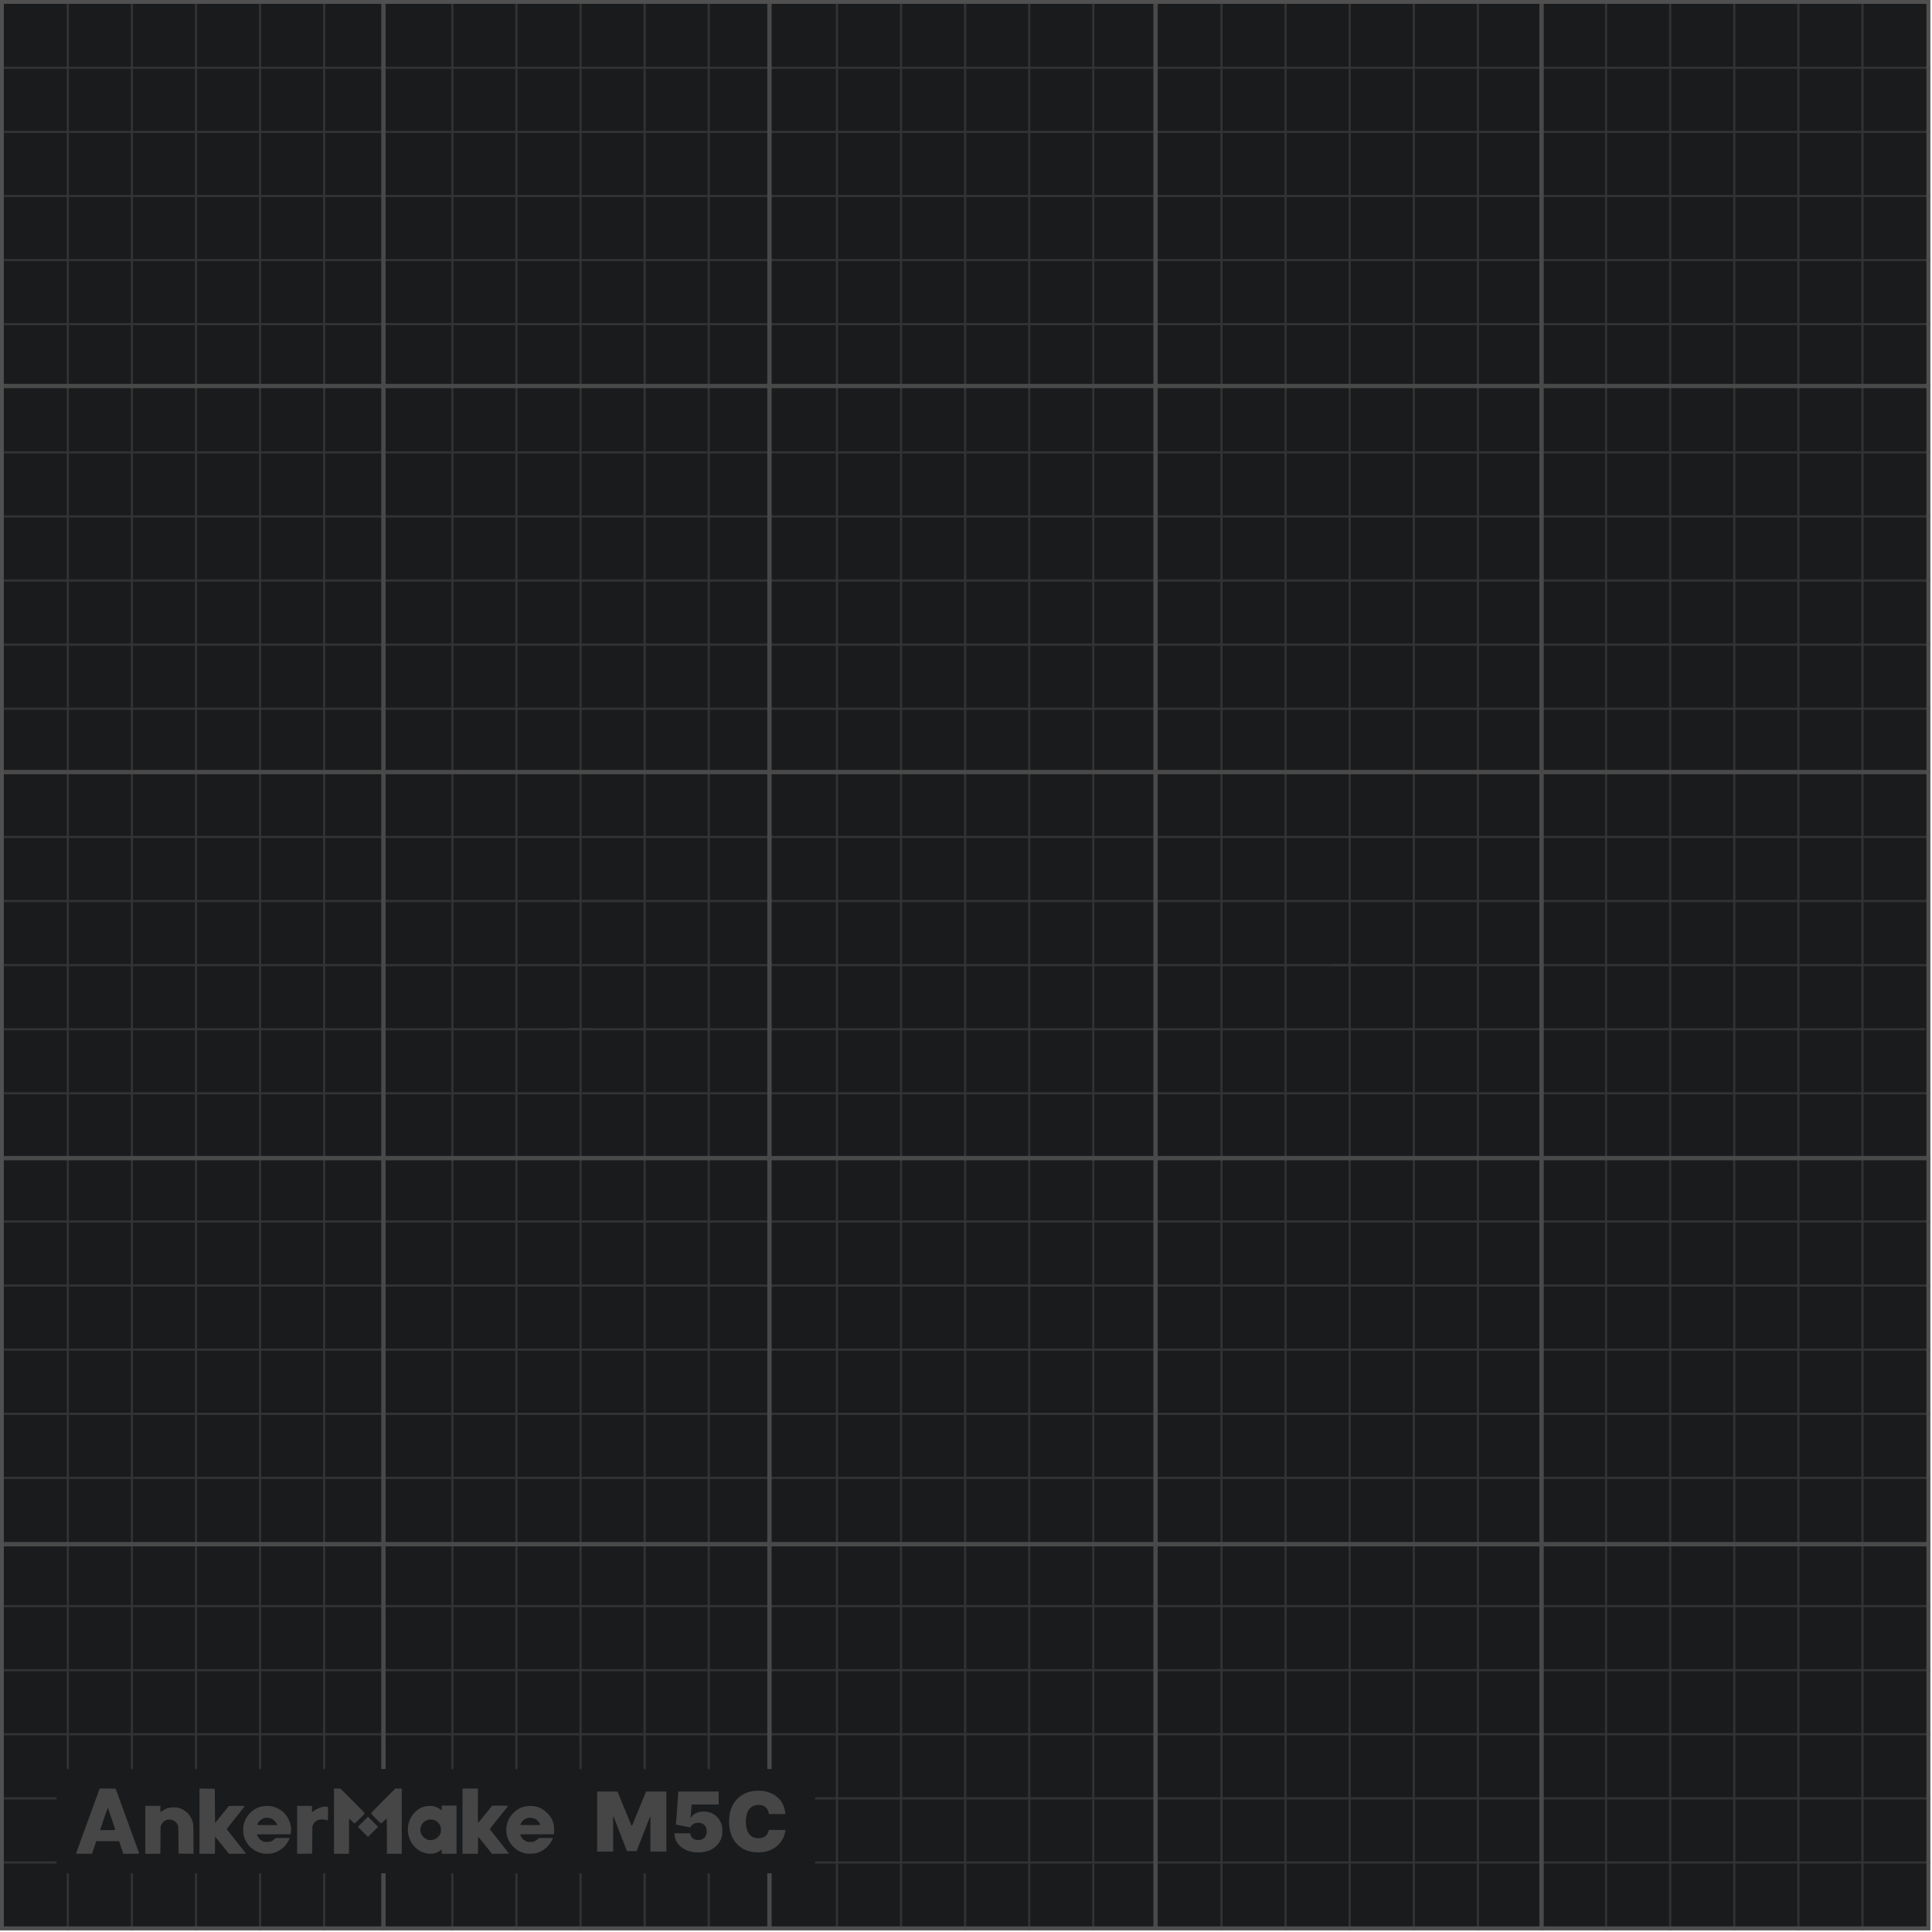 <svg width="889" height="889" viewBox="0 0 889 889" fill="none" xmlns="http://www.w3.org/2000/svg">
<g clip-path="url(#clip0_10921_1773)">
<path d="M887.471 0.719H0.719V887.471H887.471V0.719Z" fill="#1A1B1D" stroke="#505050" stroke-width="2"/>
<path d="M31.192 0V888.189Z" fill="#333333"/>
<path d="M31.192 0V888.189" stroke="#333333"/>
<path d="M90.179 0V888.189Z" fill="#333333"/>
<path d="M90.179 0V888.189" stroke="#333333"/>
<path d="M149.164 0V888.189Z" fill="#333333"/>
<path d="M149.164 0V888.189" stroke="#333333"/>
<path d="M208.15 0V888.189Z" fill="#333333"/>
<path d="M208.15 0V888.189" stroke="#333333"/>
<path d="M267.137 0V888.189Z" fill="#333333"/>
<path d="M267.137 0V888.189" stroke="#333333"/>
<path d="M60.685 0V888.189Z" fill="#333333"/>
<path d="M60.685 0V888.189" stroke="#333333"/>
<path d="M119.671 0V888.189Z" fill="#333333"/>
<path d="M119.671 0V888.189" stroke="#333333"/>
<path d="M237.644 0V888.189Z" fill="#333333"/>
<path d="M237.644 0V888.189" stroke="#333333"/>
<path d="M296.63 0V888.124Z" fill="#333333"/>
<path d="M296.63 0V888.124" stroke="#333333"/>
<path d="M326.122 0V887.621Z" fill="#333333"/>
<path d="M326.122 0V887.621" stroke="#333333"/>
<path d="M385.108 0V887.263Z" fill="#333333"/>
<path d="M385.108 0V887.263" stroke="#333333"/>
<path d="M414.602 0V887.938Z" fill="#333333"/>
<path d="M414.602 0V887.938" stroke="#333333"/>
<path d="M444.095 0.404V888.594Z" fill="#333333"/>
<path d="M444.095 0.404V888.594" stroke="#333333"/>
<path d="M473.588 0V888.19Z" fill="#333333"/>
<path d="M473.588 0V888.19" stroke="#333333"/>
<path d="M503.08 0V888.19Z" fill="#333333"/>
<path d="M503.08 0V888.19" stroke="#333333"/>
<path d="M562.066 0V888.19Z" fill="#333333"/>
<path d="M562.066 0V888.19" stroke="#333333"/>
<path d="M591.56 0V888.19Z" fill="#333333"/>
<path d="M591.56 0V888.19" stroke="#333333"/>
<path d="M621.053 0V888.189Z" fill="#333333"/>
<path d="M621.053 0V888.189" stroke="#333333"/>
<path d="M650.546 0V888.189Z" fill="#333333"/>
<path d="M650.546 0V888.189" stroke="#333333"/>
<path d="M680.039 0V888.189Z" fill="#333333"/>
<path d="M680.039 0V888.189" stroke="#333333"/>
<path d="M739.024 0V888.189Z" fill="#333333"/>
<path d="M739.024 0V888.189" stroke="#333333"/>
<path d="M768.518 0V888.189Z" fill="#333333"/>
<path d="M768.518 0V888.189" stroke="#333333"/>
<path d="M798.011 0V888.189Z" fill="#333333"/>
<path d="M798.011 0V888.189" stroke="#333333"/>
<path d="M827.504 0V888.189Z" fill="#333333"/>
<path d="M827.504 0V888.189" stroke="#333333"/>
<path d="M856.997 0V888.189Z" fill="#333333"/>
<path d="M856.997 0V888.189" stroke="#333333"/>
<path d="M888.189 31.192H0Z" fill="#333333"/>
<path d="M888.189 31.192H0" stroke="#333333"/>
<path d="M888.189 90.179H0Z" fill="#333333"/>
<path d="M888.189 90.179H0" stroke="#333333"/>
<path d="M888.189 149.164H0Z" fill="#333333"/>
<path d="M888.189 149.164H0" stroke="#333333"/>
<path d="M888.189 208.15H0Z" fill="#333333"/>
<path d="M888.189 208.15H0" stroke="#333333"/>
<path d="M888.189 267.137H0Z" fill="#333333"/>
<path d="M888.189 267.137H0" stroke="#333333"/>
<path d="M888.189 60.685H0Z" fill="#333333"/>
<path d="M888.189 60.685H0" stroke="#333333"/>
<path d="M888.189 119.671H0Z" fill="#333333"/>
<path d="M888.189 119.671H0" stroke="#333333"/>
<path d="M888.189 237.644H0Z" fill="#333333"/>
<path d="M888.189 237.644H0" stroke="#333333"/>
<path d="M888.189 296.63H0Z" fill="#333333"/>
<path d="M888.189 296.63H0" stroke="#333333"/>
<path d="M888.189 326.122H0Z" fill="#333333"/>
<path d="M888.189 326.122H0" stroke="#333333"/>
<path d="M888.189 385.108H0Z" fill="#333333"/>
<path d="M888.189 385.108H0" stroke="#333333"/>
<path d="M887.031 414.602H263.255Z" fill="#333333"/>
<path d="M887.031 414.602H263.255" stroke="#333333"/>
<path d="M887.357 444.095H613.067Z" fill="#333333"/>
<path d="M887.357 444.095H613.067" stroke="#333333"/>
<path d="M885.924 473.588H262.407Z" fill="#333333"/>
<path d="M885.924 473.588H262.407" stroke="#333333"/>
<path d="M888.189 503.08H0Z" fill="#333333"/>
<path d="M888.189 503.08H0" stroke="#333333"/>
<path d="M888.189 562.066H0Z" fill="#333333"/>
<path d="M888.189 562.066H0" stroke="#333333"/>
<path d="M888.189 591.56H0Z" fill="#333333"/>
<path d="M888.189 591.56H0" stroke="#333333"/>
<path d="M888.189 621.053H0Z" fill="#333333"/>
<path d="M888.189 621.053H0" stroke="#333333"/>
<path d="M888.189 650.546H0Z" fill="#333333"/>
<path d="M888.189 650.546H0" stroke="#333333"/>
<path d="M888.189 680.039H0Z" fill="#333333"/>
<path d="M888.189 680.039H0" stroke="#333333"/>
<path d="M888.189 739.024H0Z" fill="#333333"/>
<path d="M888.189 739.024H0" stroke="#333333"/>
<path d="M888.189 768.518H0Z" fill="#333333"/>
<path d="M888.189 768.518H0" stroke="#333333"/>
<path d="M888.189 798.011H0Z" fill="#333333"/>
<path d="M888.189 798.011H0" stroke="#333333"/>
<path d="M888.189 827.504H0Z" fill="#333333"/>
<path d="M888.189 827.504H0" stroke="#333333"/>
<path d="M888.189 856.997H0Z" fill="#333333"/>
<path d="M888.189 856.997H0" stroke="#333333"/>
<path d="M294.395 414.602H0.983Z" fill="#333333"/>
<path d="M294.395 414.602H0.983" stroke="#333333"/>
<path d="M623.455 444.095H0.951Z" fill="#333333"/>
<path d="M623.455 444.095H0.951" stroke="#333333"/>
<path d="M272.945 473.588H1.402Z" fill="#333333"/>
<path d="M272.945 473.588H1.402" stroke="#333333"/>
<path d="M176.432 0V888.189" stroke="#494949" stroke-width="2"/>
<path d="M354.069 0V887.553" stroke="#494949" stroke-width="2"/>
<path d="M531.707 0V887.823" stroke="#494949" stroke-width="2"/>
<path d="M709.345 0V888.189" stroke="#494949" stroke-width="2"/>
<path d="M888.189 177.638L0 177.638" stroke="#494949" stroke-width="2"/>
<path d="M888.189 355.275L0 355.275" stroke="#494949" stroke-width="2"/>
<path d="M888.189 532.913H0" stroke="#494949" stroke-width="2"/>
<path d="M888.189 710.551H0" stroke="#494949" stroke-width="2"/>
<path d="M887.471 0.719H0.719V887.471H887.471V0.719Z" stroke="#505050" stroke-width="2"/>
<rect x="26" y="814" width="349" height="48" fill="#1A1B1D"/>
<path d="M35.002 852.83C35.093 852.588 41.811 834.123 43.901 828.369C44.814 825.857 45.63 823.623 45.716 823.404L45.872 823.005H53.203L53.419 823.621C53.685 824.382 63.894 852.406 64.033 852.758C64.126 852.995 63.898 853.011 60.433 853.011H56.733L55.767 850.112L54.8 847.213H44.291L43.308 850.112L42.324 853.011H38.63C35.734 853.011 34.949 852.972 35.002 852.83ZM52.526 842.049L53.054 841.962L51.366 836.908C50.438 834.129 49.646 831.853 49.606 831.852C49.532 831.849 46.299 841.211 46.165 841.813L46.093 842.14L49.045 842.138C50.669 842.137 52.236 842.097 52.526 842.049ZM66.856 841.995V830.978H73.814V833.871L74.9 833.134C76.506 832.045 77.814 831.658 79.902 831.654C81.345 831.651 81.725 831.704 82.729 832.048C85.05 832.844 86.982 834.541 88.026 836.702C89.007 838.733 89.03 838.948 89.032 846.383L89.034 853.017L82.148 852.939L82.122 847.213C82.109 844.064 82.063 841.183 82.022 840.81C81.814 838.923 80.255 837.426 78.317 837.252C76.645 837.102 75.244 837.868 74.401 839.394L73.885 840.328L73.843 846.67L73.801 853.012H66.855L66.856 841.995ZM91.789 838.006V823L98.819 823.078L98.964 838.853L100.72 836.691C101.686 835.502 103.081 833.779 103.82 832.862C104.56 831.945 105.208 831.146 105.261 831.086C105.397 830.933 112.584 830.917 112.615 831.07C112.628 831.139 110.752 833.536 108.445 836.396C105.704 839.793 104.294 841.653 104.376 841.76C104.445 841.849 106.469 844.39 108.872 847.405C111.276 850.421 113.242 852.916 113.242 852.95C113.242 852.984 111.464 853.011 109.292 853.011L105.342 853.011L98.964 845.061L98.925 849.036L98.887 853.012H91.788L91.789 838.006ZM120.418 852.774C118.144 852.296 115.506 850.588 114.108 848.689C112.544 846.566 111.888 844.582 111.892 841.995C111.894 840.059 112.128 839.012 112.942 837.283C114.291 834.418 116.643 832.372 119.693 831.411C121.251 830.921 123.821 830.847 125.423 831.248C126.91 831.619 128.678 832.474 129.8 833.362C132.71 835.669 134.374 839.742 133.879 843.35L133.787 844.022L118.158 844.097L118.609 845C119.101 845.985 119.856 846.721 120.905 847.238C121.453 847.509 121.818 847.57 122.882 847.572C124.414 847.575 125.163 847.299 126.185 846.356L126.828 845.764H133.266L133.17 846.09C132.977 846.748 131.87 848.54 131.178 849.317C129.7 850.976 127.37 852.364 125.346 852.792C124.071 853.062 121.744 853.054 120.418 852.774ZM127.228 839.091C125.776 836.226 121.958 835.524 119.638 837.695C119.09 838.208 118.316 839.341 118.316 839.631C118.316 839.783 119.238 839.82 122.957 839.82H127.598L127.228 839.091ZM136.725 841.997V830.978H143.539L143.557 832.319C143.567 833.056 143.567 833.709 143.557 833.768C143.525 833.963 143.692 833.885 144.237 833.451C146.125 831.946 148.805 831.027 150.423 831.331L150.932 831.426V834.536C150.932 836.247 150.884 837.644 150.823 837.641C150.764 837.638 150.323 837.541 149.845 837.426C147.181 836.783 145.069 837.538 144.106 839.479L143.757 840.183L143.612 852.939L136.726 853.017L136.725 841.997ZM153.685 838.008V823.005H156.662L162.291 828.641C167.173 833.529 167.901 834.313 167.772 834.548C167.69 834.697 166.646 835.787 165.451 836.969C163.6 838.802 163.24 839.098 163.012 838.973C162.865 838.892 162.29 838.365 161.735 837.801C161.179 837.237 160.689 836.776 160.647 836.776C160.605 836.776 160.588 840.282 160.609 844.567C160.63 848.853 160.612 852.505 160.57 852.685L160.493 853.011H153.686L153.685 838.008ZM178.038 844.894C178.038 840.429 177.988 836.776 177.926 836.776C177.864 836.776 177.328 837.266 176.734 837.863C176.103 838.499 175.532 838.951 175.362 838.951C174.965 838.951 170.79 834.782 170.79 834.386C170.79 834.194 172.703 832.181 176.336 828.549L181.881 823.005H184.851V853.012H178.038L178.038 844.894ZM195.749 852.717C192.098 851.761 189.209 848.901 188.137 845.184C186.961 841.106 187.998 836.842 190.867 833.956C192.832 831.98 194.671 831.133 197.254 831.014C199.378 830.917 200.987 831.372 202.429 832.478C202.808 832.769 203.151 833.007 203.19 833.007C203.229 833.007 203.261 832.518 203.261 831.92V830.833H210.074V853.012H203.261V850.952L202.748 851.402C201.119 852.833 198.249 853.372 195.749 852.717ZM200.319 846.193C201.303 845.71 202.04 844.956 202.561 843.899C202.826 843.361 202.892 842.982 202.894 841.995C202.896 840.52 202.564 839.656 201.623 838.685C200.686 837.718 199.788 837.319 198.377 837.241C197.291 837.181 197.112 837.213 196.275 837.605C193.418 838.947 192.533 842.36 194.4 844.836C194.991 845.619 196.17 846.403 197.087 846.622C198.053 846.853 199.312 846.686 200.319 846.193ZM212.828 838.008V823.005H219.936L219.897 830.964C219.876 835.341 219.895 838.9 219.94 838.872C219.985 838.844 221.481 837.026 223.265 834.832L226.507 830.843L230.099 830.843C232.075 830.844 233.722 830.894 233.76 830.955C233.798 831.016 233.583 831.356 233.283 831.71C232.984 832.065 231.062 834.434 229.013 836.975C226.553 840.024 225.331 841.65 225.415 841.758C225.486 841.848 227.465 844.336 229.813 847.286C232.161 850.235 234.131 852.731 234.191 852.83C234.276 852.973 233.468 853.011 230.34 853.01L226.381 853.008L223.192 849.034L220.003 845.061L219.965 849.036L219.926 853.012H212.828L212.828 838.008ZM241.312 852.737C239.191 852.162 237.593 851.222 236.071 849.654C234.05 847.572 232.98 844.958 232.978 842.097C232.976 839.139 233.952 836.62 235.915 834.517C238.275 831.991 241.156 830.838 244.67 831.014C247.542 831.159 249.954 832.284 251.98 834.424C253.965 836.522 254.868 838.612 254.98 841.369C255.016 842.261 255.001 843.223 254.949 843.507L254.852 844.024H247.104C241.868 844.024 239.355 844.073 239.355 844.174C239.355 844.512 240.088 845.728 240.609 846.255C240.916 846.565 241.526 846.988 241.964 847.197C242.643 847.519 242.956 847.575 244.066 847.573C245.203 847.571 245.468 847.519 246.127 847.174C246.543 846.956 247.111 846.55 247.39 846.271L247.898 845.764H254.416L254.266 846.192C254.035 846.855 253.08 848.368 252.381 849.179C251.05 850.723 249.378 851.85 247.448 852.505C246.406 852.859 245.972 852.922 244.283 852.963C242.705 853.002 242.13 852.958 241.312 852.737ZM248.631 839.712C248.629 839.652 248.44 839.272 248.208 838.867C246.335 835.601 241.653 835.601 239.78 838.867C239.548 839.272 239.357 839.652 239.357 839.712C239.355 839.771 241.443 839.821 243.994 839.821C246.545 839.821 248.632 839.772 248.631 839.712Z" fill="#464646"/>
<path d="M169.311 835.94L173.969 840.598L169.311 845.255L164.654 840.598L169.311 835.94Z" fill="#464646"/>
<path d="M361.404 834.727H353.793C353.739 834.097 353.595 833.526 353.362 833.013C353.137 832.5 352.822 832.059 352.417 831.691C352.021 831.313 351.54 831.025 350.973 830.827C350.406 830.62 349.763 830.517 349.043 830.517C347.784 830.517 346.718 830.822 345.845 831.434C344.982 832.046 344.325 832.923 343.875 834.066C343.434 835.208 343.214 836.58 343.214 838.181C343.214 839.873 343.439 841.29 343.889 842.432C344.347 843.566 345.009 844.42 345.872 844.996C346.736 845.563 347.775 845.846 348.989 845.846C349.682 845.846 350.303 845.761 350.852 845.59C351.4 845.41 351.877 845.153 352.282 844.821C352.687 844.488 353.015 844.087 353.267 843.62C353.528 843.143 353.703 842.608 353.793 842.014L361.404 842.068C361.314 843.237 360.986 844.429 360.419 845.644C359.852 846.849 359.047 847.965 358.004 848.99C356.969 850.007 355.687 850.826 354.158 851.446C352.628 852.067 350.852 852.377 348.828 852.377C346.291 852.377 344.015 851.833 341.999 850.745C339.993 849.656 338.405 848.055 337.236 845.941C336.075 843.826 335.495 841.24 335.495 838.181C335.495 835.105 336.089 832.514 337.276 830.409C338.464 828.295 340.065 826.698 342.08 825.618C344.095 824.53 346.345 823.985 348.828 823.985C350.573 823.985 352.179 824.224 353.645 824.701C355.111 825.177 356.398 825.875 357.504 826.792C358.611 827.701 359.502 828.821 360.176 830.152C360.851 831.484 361.26 833.009 361.404 834.727Z" fill="#464646"/>
<path d="M321.303 852.377C319.18 852.377 317.295 852.004 315.649 851.257C314.012 850.502 312.721 849.463 311.776 848.14C310.84 846.818 310.364 845.297 310.346 843.579H317.633C317.66 844.533 318.028 845.293 318.739 845.86C319.459 846.426 320.314 846.71 321.303 846.71C322.068 846.71 322.742 846.548 323.327 846.224C323.912 845.891 324.371 845.423 324.704 844.821C325.037 844.218 325.198 843.516 325.189 842.716C325.198 841.906 325.037 841.204 324.704 840.61C324.371 840.008 323.912 839.544 323.327 839.221C322.742 838.888 322.068 838.721 321.303 838.721C320.511 838.721 319.778 838.915 319.104 839.301C318.438 839.679 317.948 840.206 317.633 840.88L311.047 839.585L312.127 824.363H330.695V830.355H318.28L317.741 836.454H317.903C318.334 835.618 319.081 834.925 320.143 834.376C321.204 833.818 322.437 833.539 323.84 833.539C325.486 833.539 326.953 833.922 328.239 834.686C329.535 835.451 330.556 836.508 331.302 837.858C332.058 839.198 332.431 840.745 332.422 842.5C332.431 844.425 331.973 846.134 331.046 847.627C330.128 849.112 328.837 850.277 327.173 851.123C325.509 851.959 323.552 852.377 321.303 852.377Z" fill="#464646"/>
<path d="M274.781 824.363H284.119L290.543 840.017H290.866L297.29 824.363H306.628V852H299.287V836.022H299.071L292.918 851.784H288.491L282.338 835.914H282.122V852H274.781V824.363Z" fill="#464646"/>
</g>
<defs>
<clipPath id="clip0_10921_1773">
<rect width="888.189" height="888.189" fill="white"/>
</clipPath>
</defs>
</svg>
